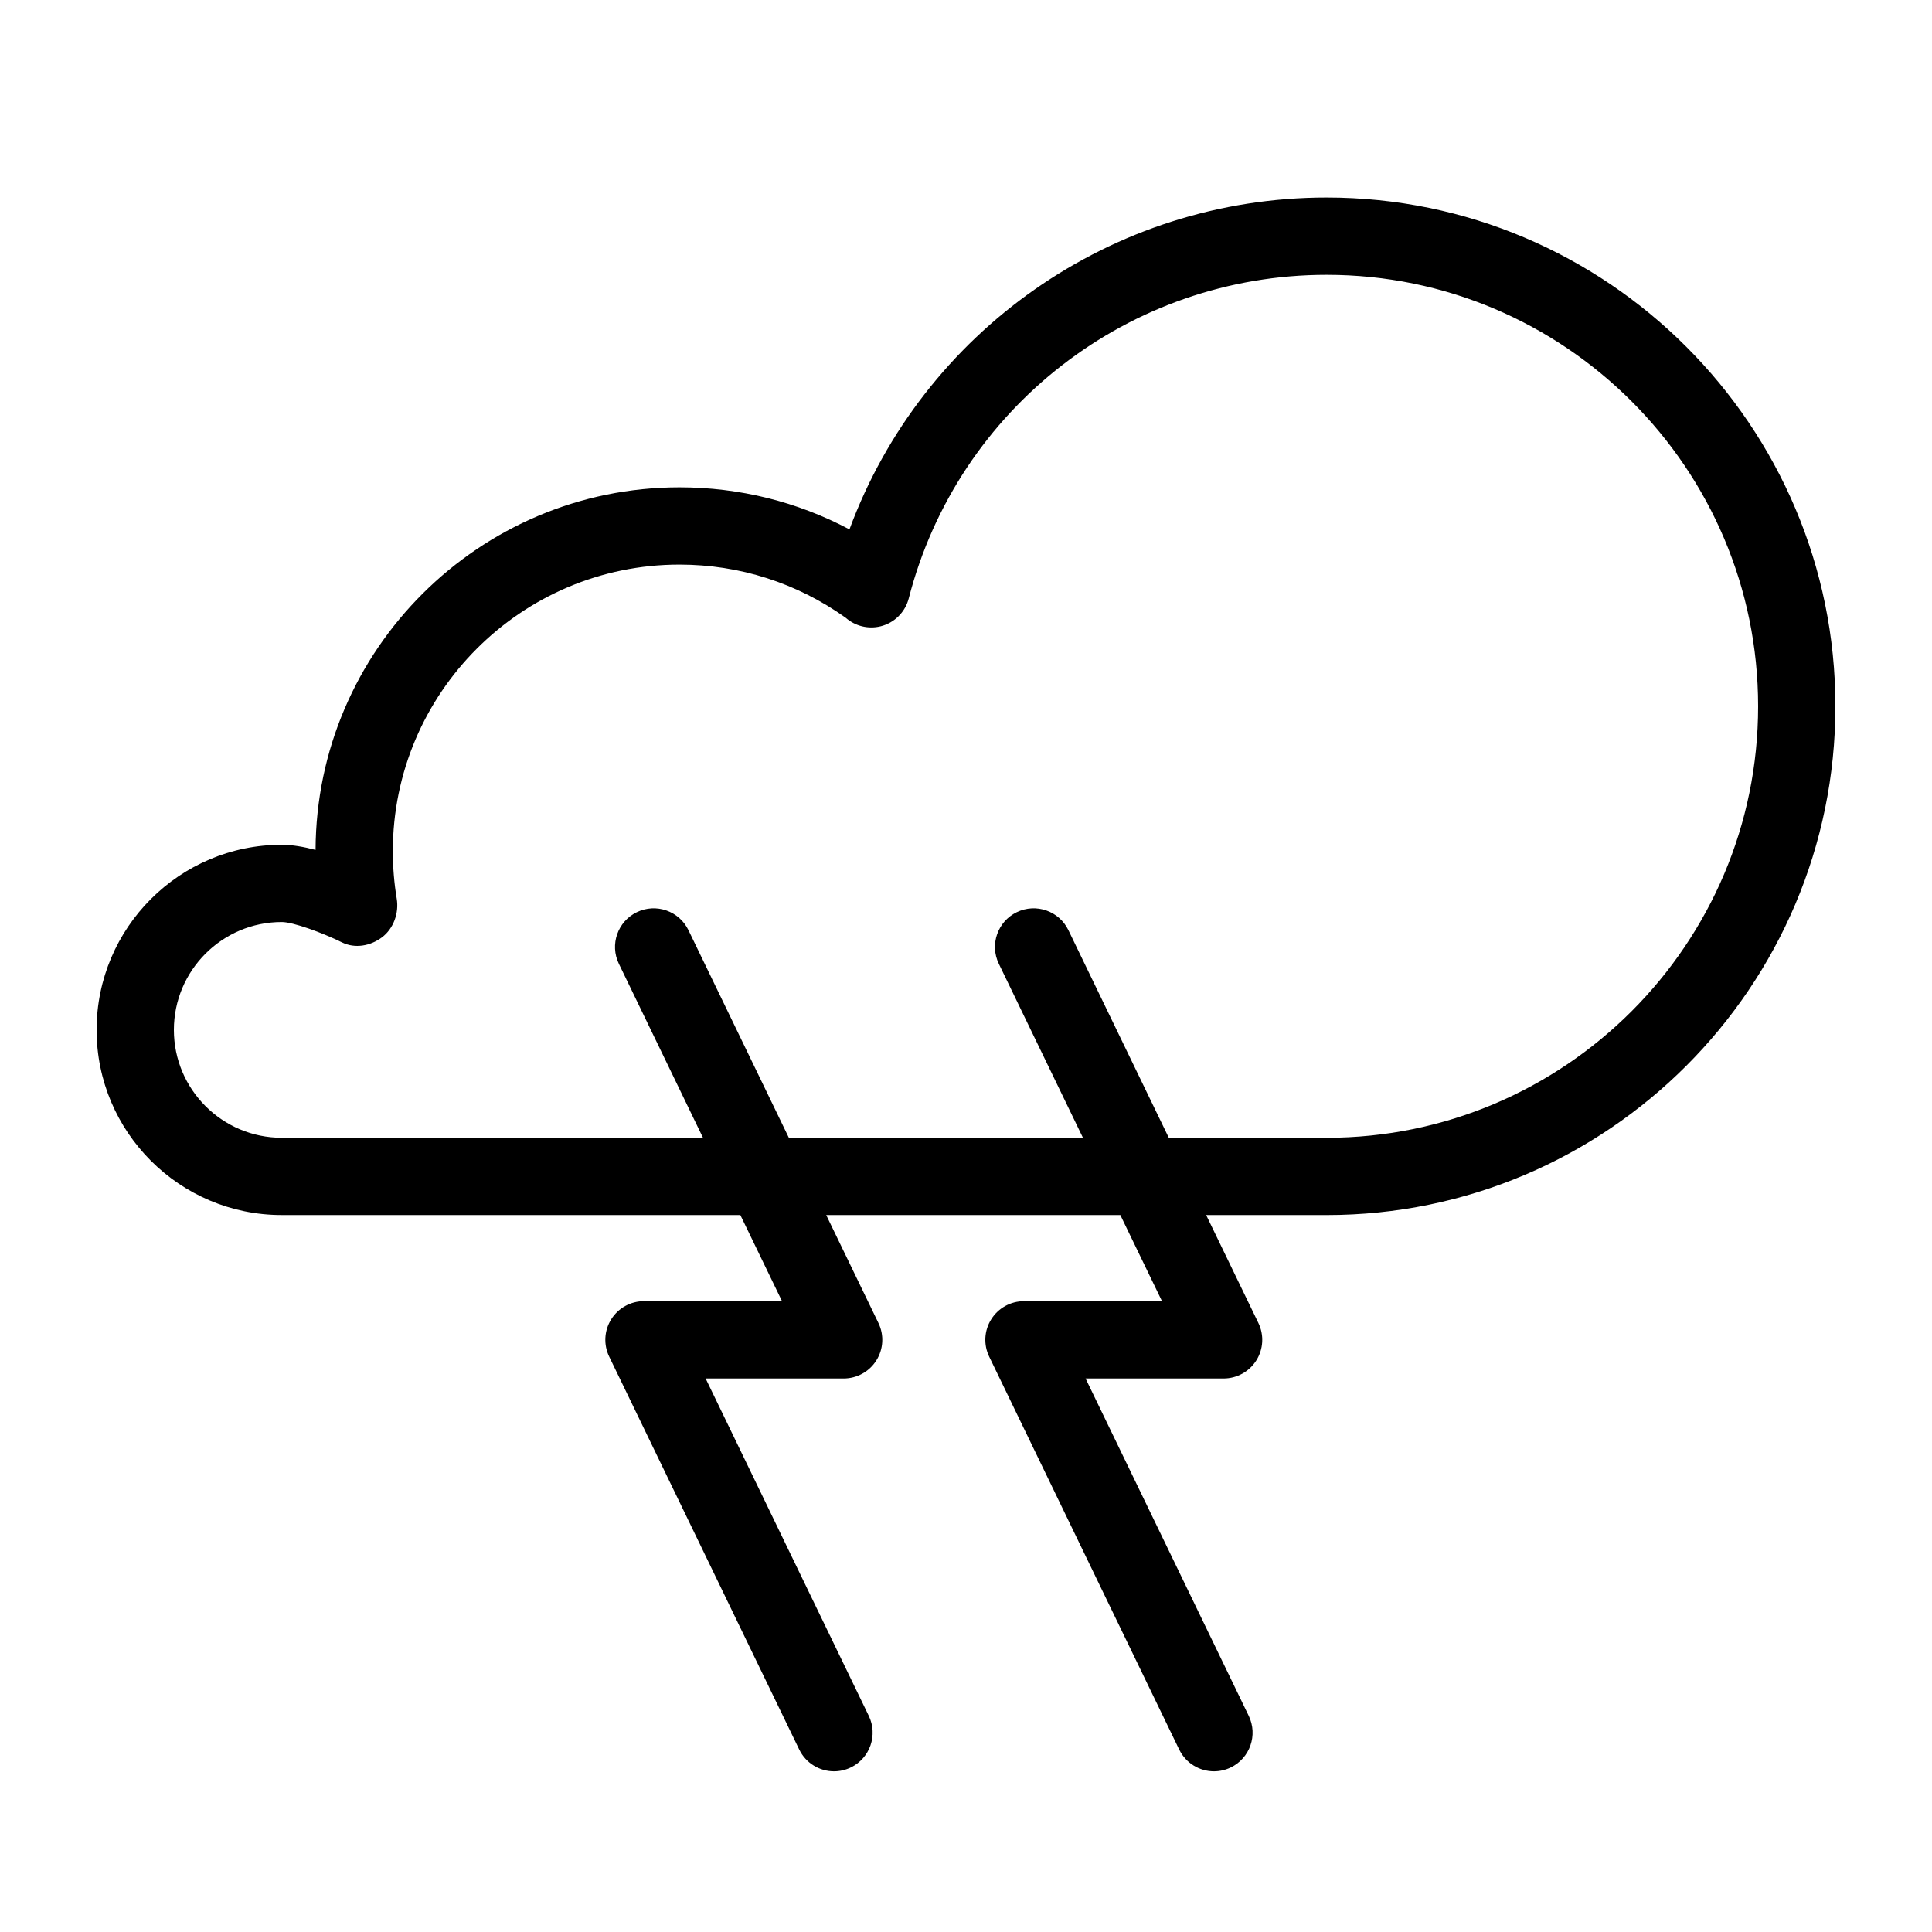 <?xml version="1.0" encoding="UTF-8" standalone="no"?>
<svg
   xmlns:dc="http://purl.org/dc/elements/1.1/"
   xmlns:cc="http://creativecommons.org/ns#"
   xmlns:rdf="http://www.w3.org/1999/02/22-rdf-syntax-ns#"
   xmlns:svg="http://www.w3.org/2000/svg"
   xmlns="http://www.w3.org/2000/svg"
   xmlns:sodipodi="http://sodipodi.sourceforge.net/DTD/sodipodi-0.dtd"
   xmlns:inkscape="http://www.inkscape.org/namespaces/inkscape"
   version="1.1"
   x="0px"
   y="0px"
   viewBox="0 0 100 100"
   enable-background="new 0 0 100 100"
   xml:space="preserve"
   id="svg8"
   sodipodi:docname="storm.svg"
   width="100"
   height="100"
   inkscape:export-filename="/home/ed/Dev/getlarge.eu/frontin/static/icons/storm.svg.png"
   inkscape:export-xdpi="576"
   inkscape:export-ydpi="576"
   inkscape:version="0.92.3 (2405546, 2018-03-11)"><defs
     id="defs12" /><sodipodi:namedview
     pagecolor="#ffffff"
     bordercolor="#666666"
     borderopacity="1"
     objecttolerance="10"
     gridtolerance="10"
     guidetolerance="10"
     inkscape:pageopacity="0"
     inkscape:pageshadow="2"
     inkscape:window-width="1920"
     inkscape:window-height="1025"
     id="namedview10"
     showgrid="false"
     inkscape:zoom="1.888"
     inkscape:cx="50"
     inkscape:cy="62.5"
     inkscape:window-x="0"
     inkscape:window-y="27"
     inkscape:window-maximized="1"
     inkscape:current-layer="svg8" /><path
     d="m 68.667,10.224 c -11.115,0 -20.917,6.94 -24.699,17.177 -2.697,-1.43 -5.694,-2.177 -8.8,-2.177 -10.363,0 -18.798,8.413 -18.834,18.767 -0.599,-0.158 -1.207,-0.266 -1.75,-0.266 -5.285,-10e-4 -9.584,4.298 -9.584,9.582 0,5.284 4.299,9.583 9.583,9.583 h 23.738 l 2.156,4.458 h -7.145 c -0.688,0 -1.329,0.354 -1.694,0.938 -0.366,0.583 -0.406,1.313 -0.106,1.933 l 9.835,20.334 c 0.345,0.714 1.059,1.13 1.802,1.13 0.292,0 0.589,-0.064 0.869,-0.2 0.995,-0.48 1.411,-1.677 0.93,-2.671 l -8.445,-17.462 h 7.145 c 0.688,0 1.329,-0.354 1.694,-0.938 0.366,-0.583 0.406,-1.313 0.106,-1.933 l -2.703,-5.588 h 15.224 l 2.156,4.458 H 53 c -0.688,0 -1.329,0.354 -1.694,0.938 -0.366,0.583 -0.406,1.313 -0.106,1.933 l 9.833,20.333 c 0.345,0.714 1.059,1.13 1.802,1.13 0.292,0 0.589,-0.064 0.869,-0.2 0.995,-0.48 1.411,-1.677 0.93,-2.671 l -8.445,-17.462 h 7.145 c 0.688,0 1.329,-0.354 1.694,-0.938 0.366,-0.583 0.406,-1.313 0.106,-1.933 l -2.703,-5.588 h 6.236 c 14.52,0 26.333,-11.814 26.333,-26.334 0,-14.521 -11.813,-26.333 -26.333,-26.333 z m 0,48.667 h -8.17 L 55.3,48.145 c -0.481,-0.995 -1.677,-1.411 -2.671,-0.93 -0.995,0.48 -1.411,1.677 -0.93,2.671 l 4.354,9.004 H 40.831 l -5.197,-10.745 c -0.481,-0.995 -1.677,-1.411 -2.671,-0.93 -0.995,0.48 -1.411,1.677 -0.93,2.671 l 4.354,9.004 H 14.583 C 11.505,58.891 9,56.386 9,53.307 c 0,-3.079 2.505,-5.583 5.583,-5.583 0.586,0 2.085,0.545 3.118,1.054 0.674,0.331 1.464,0.189 2.065,-0.258 0.603,-0.447 0.893,-1.264 0.769,-2.003 -0.134,-0.808 -0.202,-1.635 -0.202,-2.461 0,-8.179 6.655,-14.833 14.834,-14.833 3.112,0 6.084,0.951 8.605,2.75 0.489,0.432 1.163,0.603 1.806,0.445 0.714,-0.176 1.274,-0.731 1.458,-1.443 2.538,-9.863 11.433,-16.751 21.631,-16.751 12.314,0 22.333,10.018 22.333,22.333 0,12.314 -10.019,22.334 -22.333,22.334 z"
     id="path2"
     inkscape:connector-curvature="0" /></svg>
